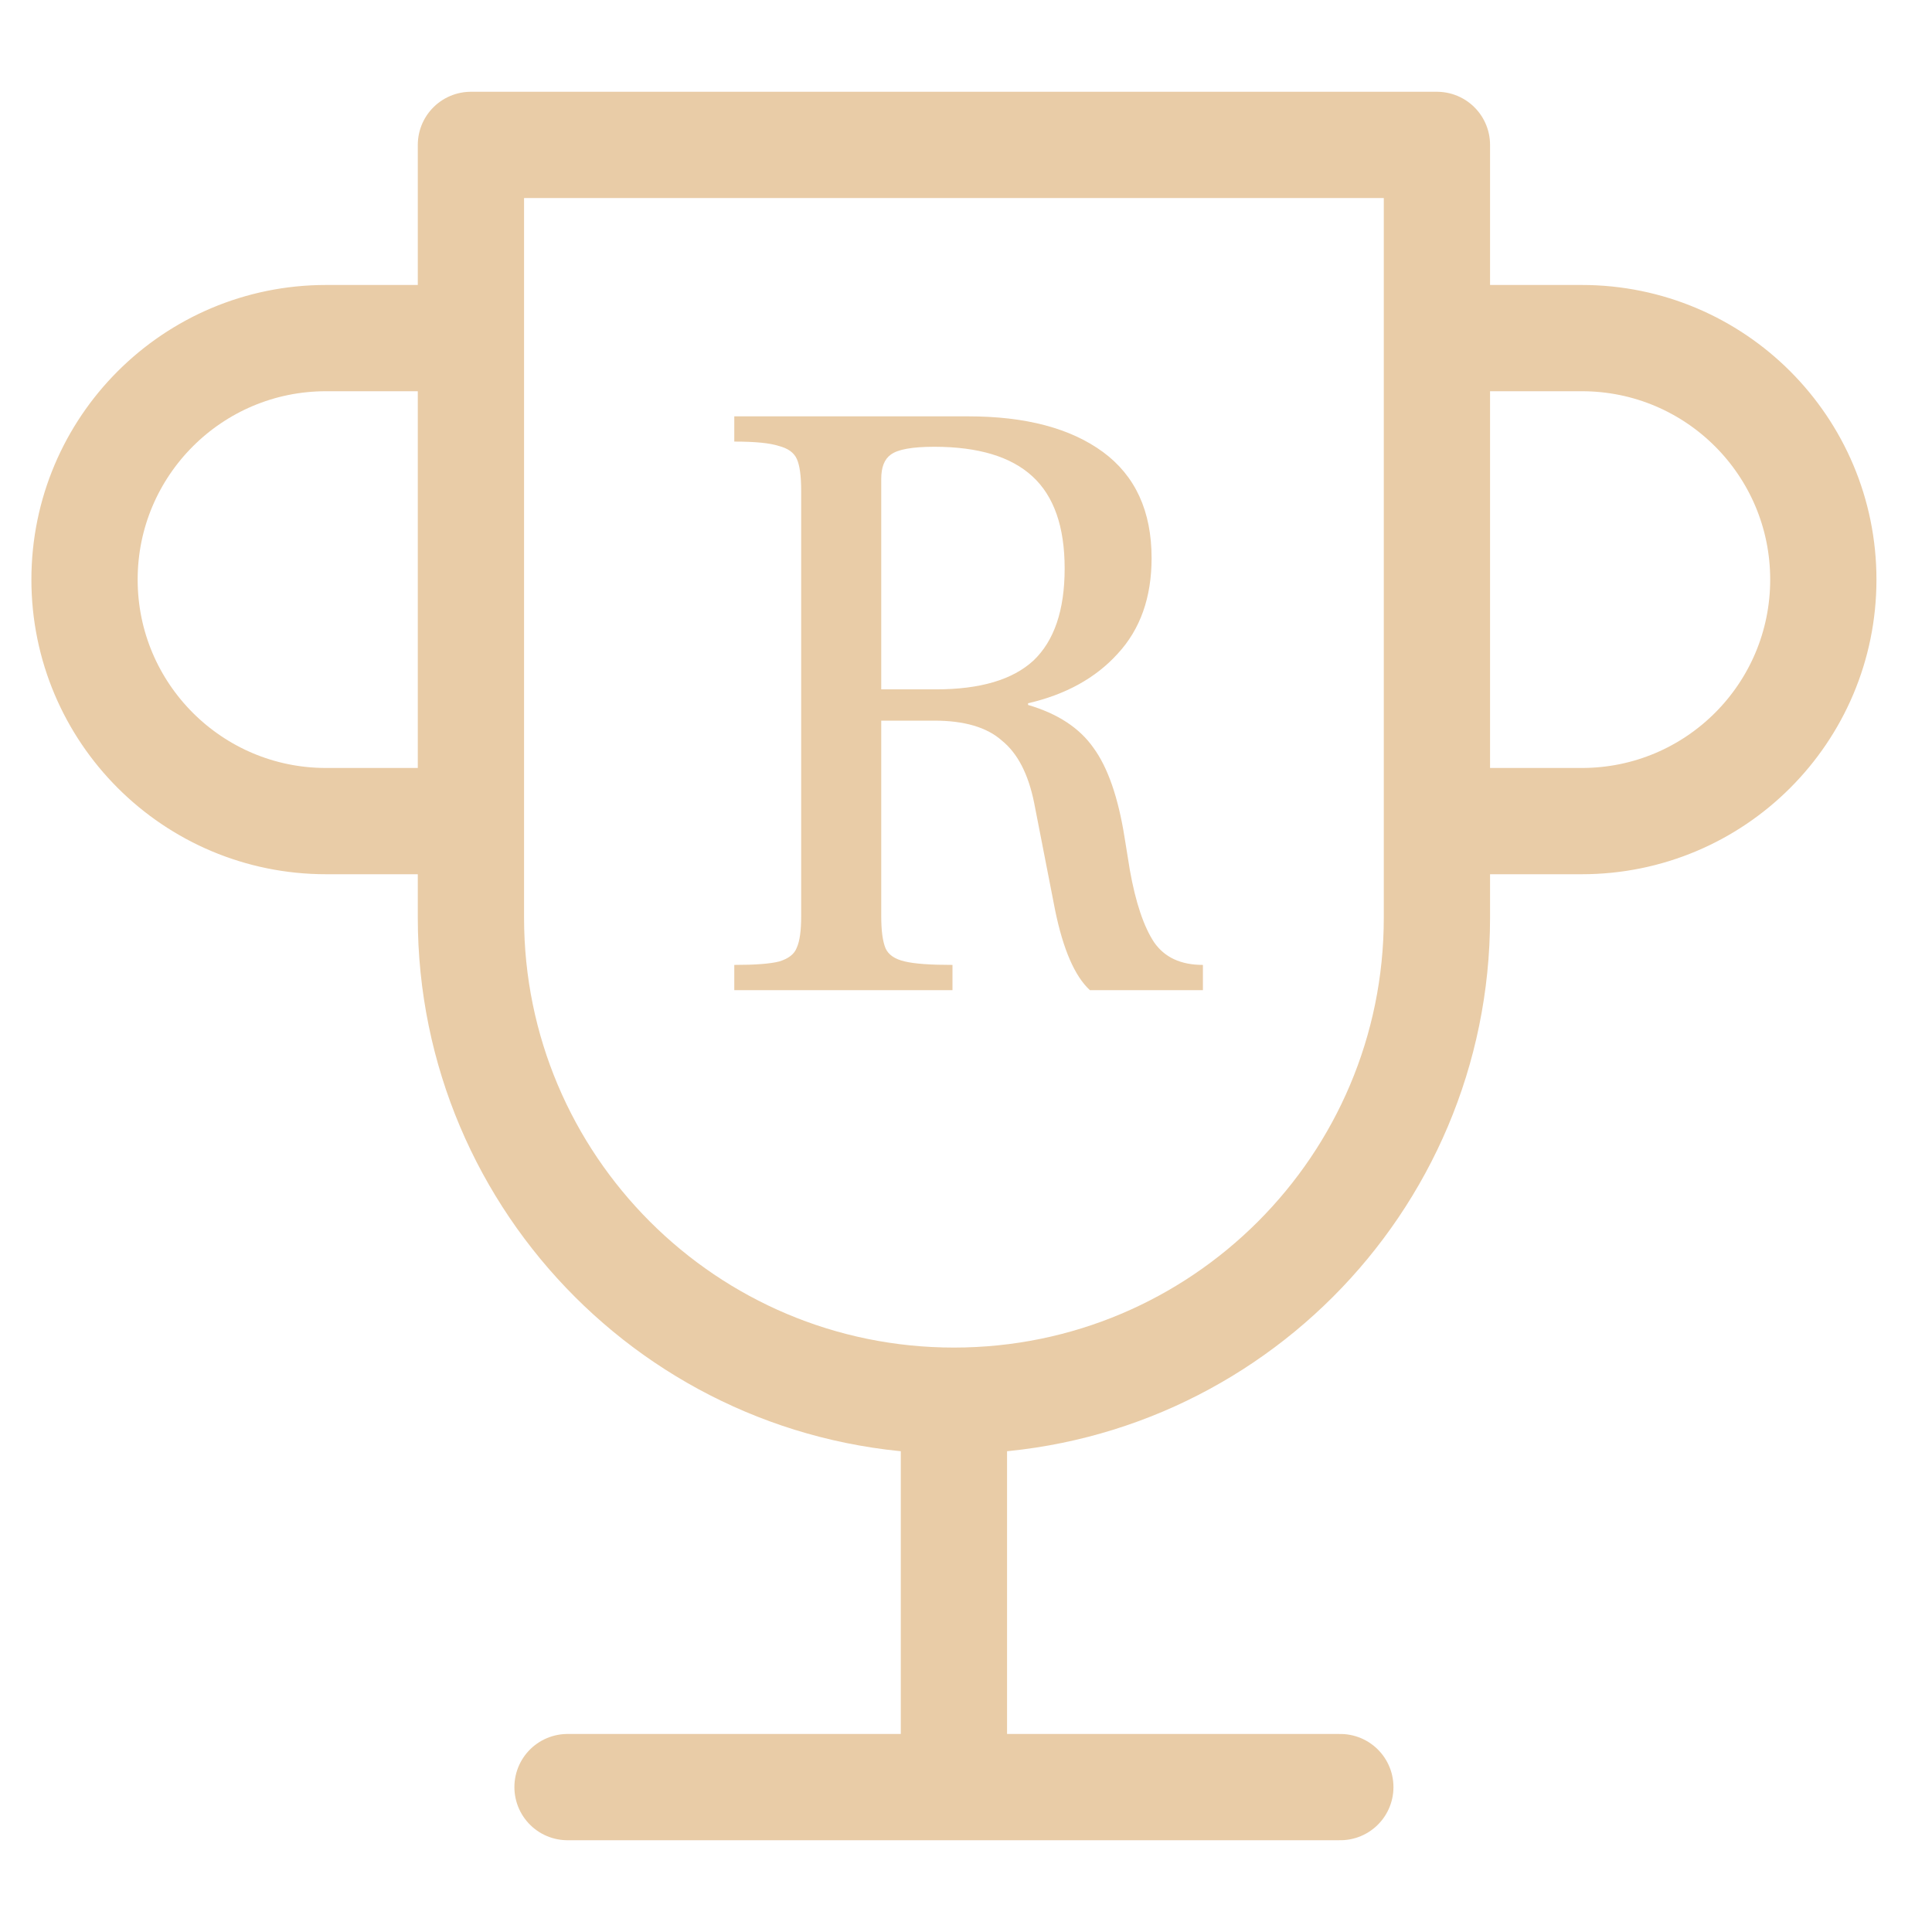 <svg width="16" height="16" viewBox="0 0 16 16" fill="none" xmlns="http://www.w3.org/2000/svg">
<g clip-path="url(#clip0_290_3021)">
<path d="M4.7 14.8H11.1M7.9 14.8V11.6M7.9 11.6C5.691 11.6 3.9 9.809 3.9 7.6V1.2H11.9V7.6C11.9 9.809 10.109 11.6 7.9 11.6ZM11.9 2.8H13.1C14.205 2.8 15.1 3.695 15.1 4.8C15.1 5.905 14.205 6.8 13.1 6.8H11.9M3.9 6.8H2.7C1.596 6.8 0.7 5.905 0.7 4.8C0.7 3.695 1.596 2.8 2.7 2.8H3.9" stroke="#E9CCA7" stroke-width="0.88" stroke-linecap="round" stroke-linejoin="round"/>
<path d="M6.081 7.991C6.254 7.991 6.378 7.982 6.455 7.962C6.532 7.938 6.58 7.9 6.599 7.847C6.623 7.794 6.635 7.708 6.635 7.588V4.067C6.635 3.942 6.623 3.854 6.599 3.801C6.575 3.748 6.525 3.712 6.448 3.693C6.376 3.669 6.254 3.657 6.081 3.657V3.448H8.018C8.493 3.448 8.865 3.546 9.134 3.743C9.402 3.94 9.537 4.233 9.537 4.622C9.537 4.948 9.443 5.212 9.256 5.414C9.074 5.615 8.826 5.752 8.514 5.824V5.838C8.759 5.91 8.939 6.028 9.054 6.191C9.174 6.354 9.261 6.604 9.314 6.94L9.357 7.206C9.405 7.475 9.472 7.674 9.558 7.804C9.645 7.929 9.779 7.991 9.962 7.991V8.2H9.026C8.901 8.085 8.805 7.864 8.738 7.538L8.565 6.652C8.517 6.412 8.428 6.239 8.298 6.134C8.174 6.023 7.986 5.968 7.737 5.968H7.298V7.588C7.298 7.708 7.31 7.797 7.334 7.854C7.358 7.907 7.41 7.943 7.492 7.962C7.574 7.982 7.706 7.991 7.888 7.991V8.2H6.081V7.991ZM7.751 5.709C8.116 5.709 8.385 5.63 8.558 5.471C8.73 5.308 8.817 5.054 8.817 4.708C8.817 4.362 8.728 4.108 8.55 3.945C8.373 3.782 8.102 3.7 7.737 3.7C7.554 3.7 7.434 3.722 7.377 3.765C7.324 3.803 7.298 3.87 7.298 3.966V5.709H7.751Z" fill="#E9CCA7"/>
</g>
<defs>
<clipPath id="clip0_290_3021">
<rect width="15.8" height="15.8" fill="white"/>
</clipPath>
</defs>
</svg>
